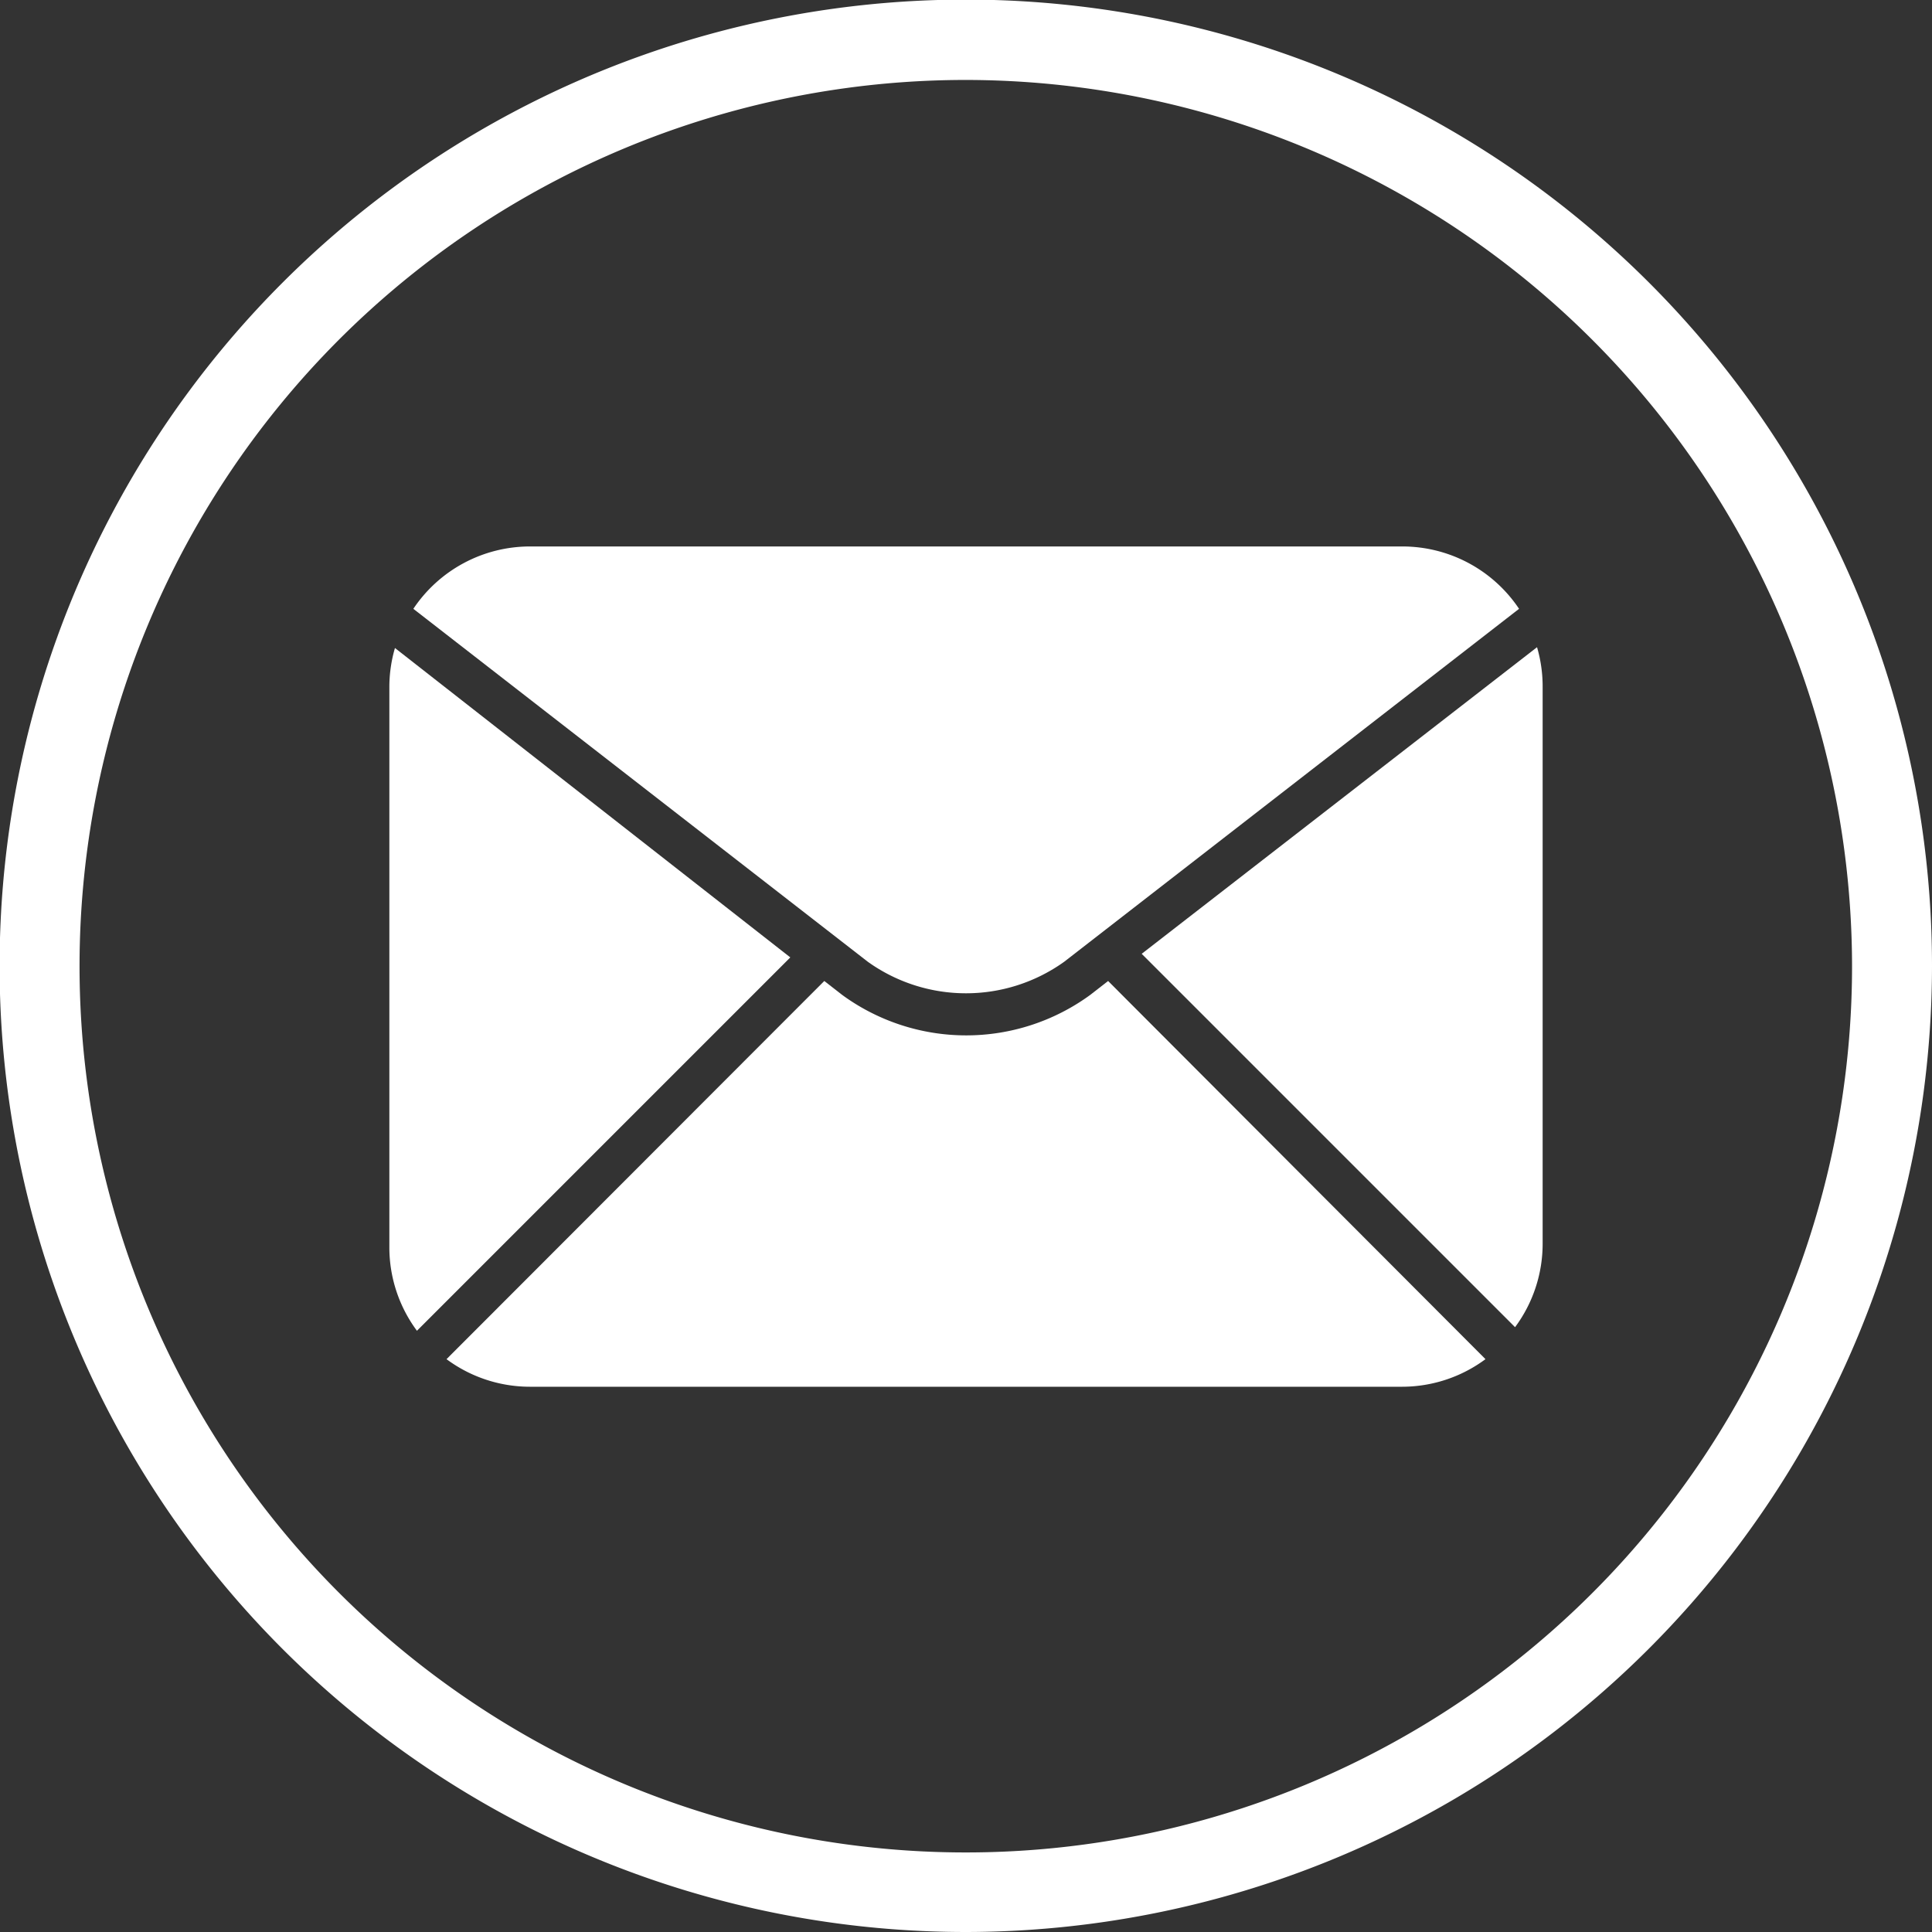 <svg xmlns="http://www.w3.org/2000/svg" viewBox="0 0 48.33 48.33"><rect x="0" y="0" width="48.33" height="48.33" fill="#333333" stroke="none"/><defs><style>.cls-1{fill:#fff;}</style></defs><title>Email_white_circle</title><g id="Layer_2" data-name="Layer 2"><g id="labels"><path class="cls-1" d="M9.88,16.21a3.5,3.5,0,0,0-.14,1v14a3.5,3.5,0,0,0,.69,2.08l9.34-9.34Z"/><path class="cls-1" d="M38.59,17.19a3.51,3.51,0,0,0-.14-1l-9.89,7.67,9.34,9.34a3.5,3.5,0,0,0,.69-2.08Z"/><path class="cls-1" d="M27.72,24.54l-.45.35a5.26,5.26,0,0,1-6.2,0l-.45-.35L11.17,34a3.5,3.5,0,0,0,2.08.69H35.08A3.5,3.5,0,0,0,37.16,34Z"/><path class="cls-1" d="M21.71,24.06a4.22,4.22,0,0,0,4.91,0L38,15.23a3.51,3.51,0,0,0-2.92-1.56H13.26a3.51,3.51,0,0,0-2.92,1.56Z"/><path class="cls-1" d="M24.17,48.33A24.17,24.17,0,1,1,48.33,24.17,24.19,24.19,0,0,1,24.17,48.33ZM24.17,2A22.17,22.17,0,1,0,46.33,24.17,22.19,22.19,0,0,0,24.17,2Z"/></g></g></svg>